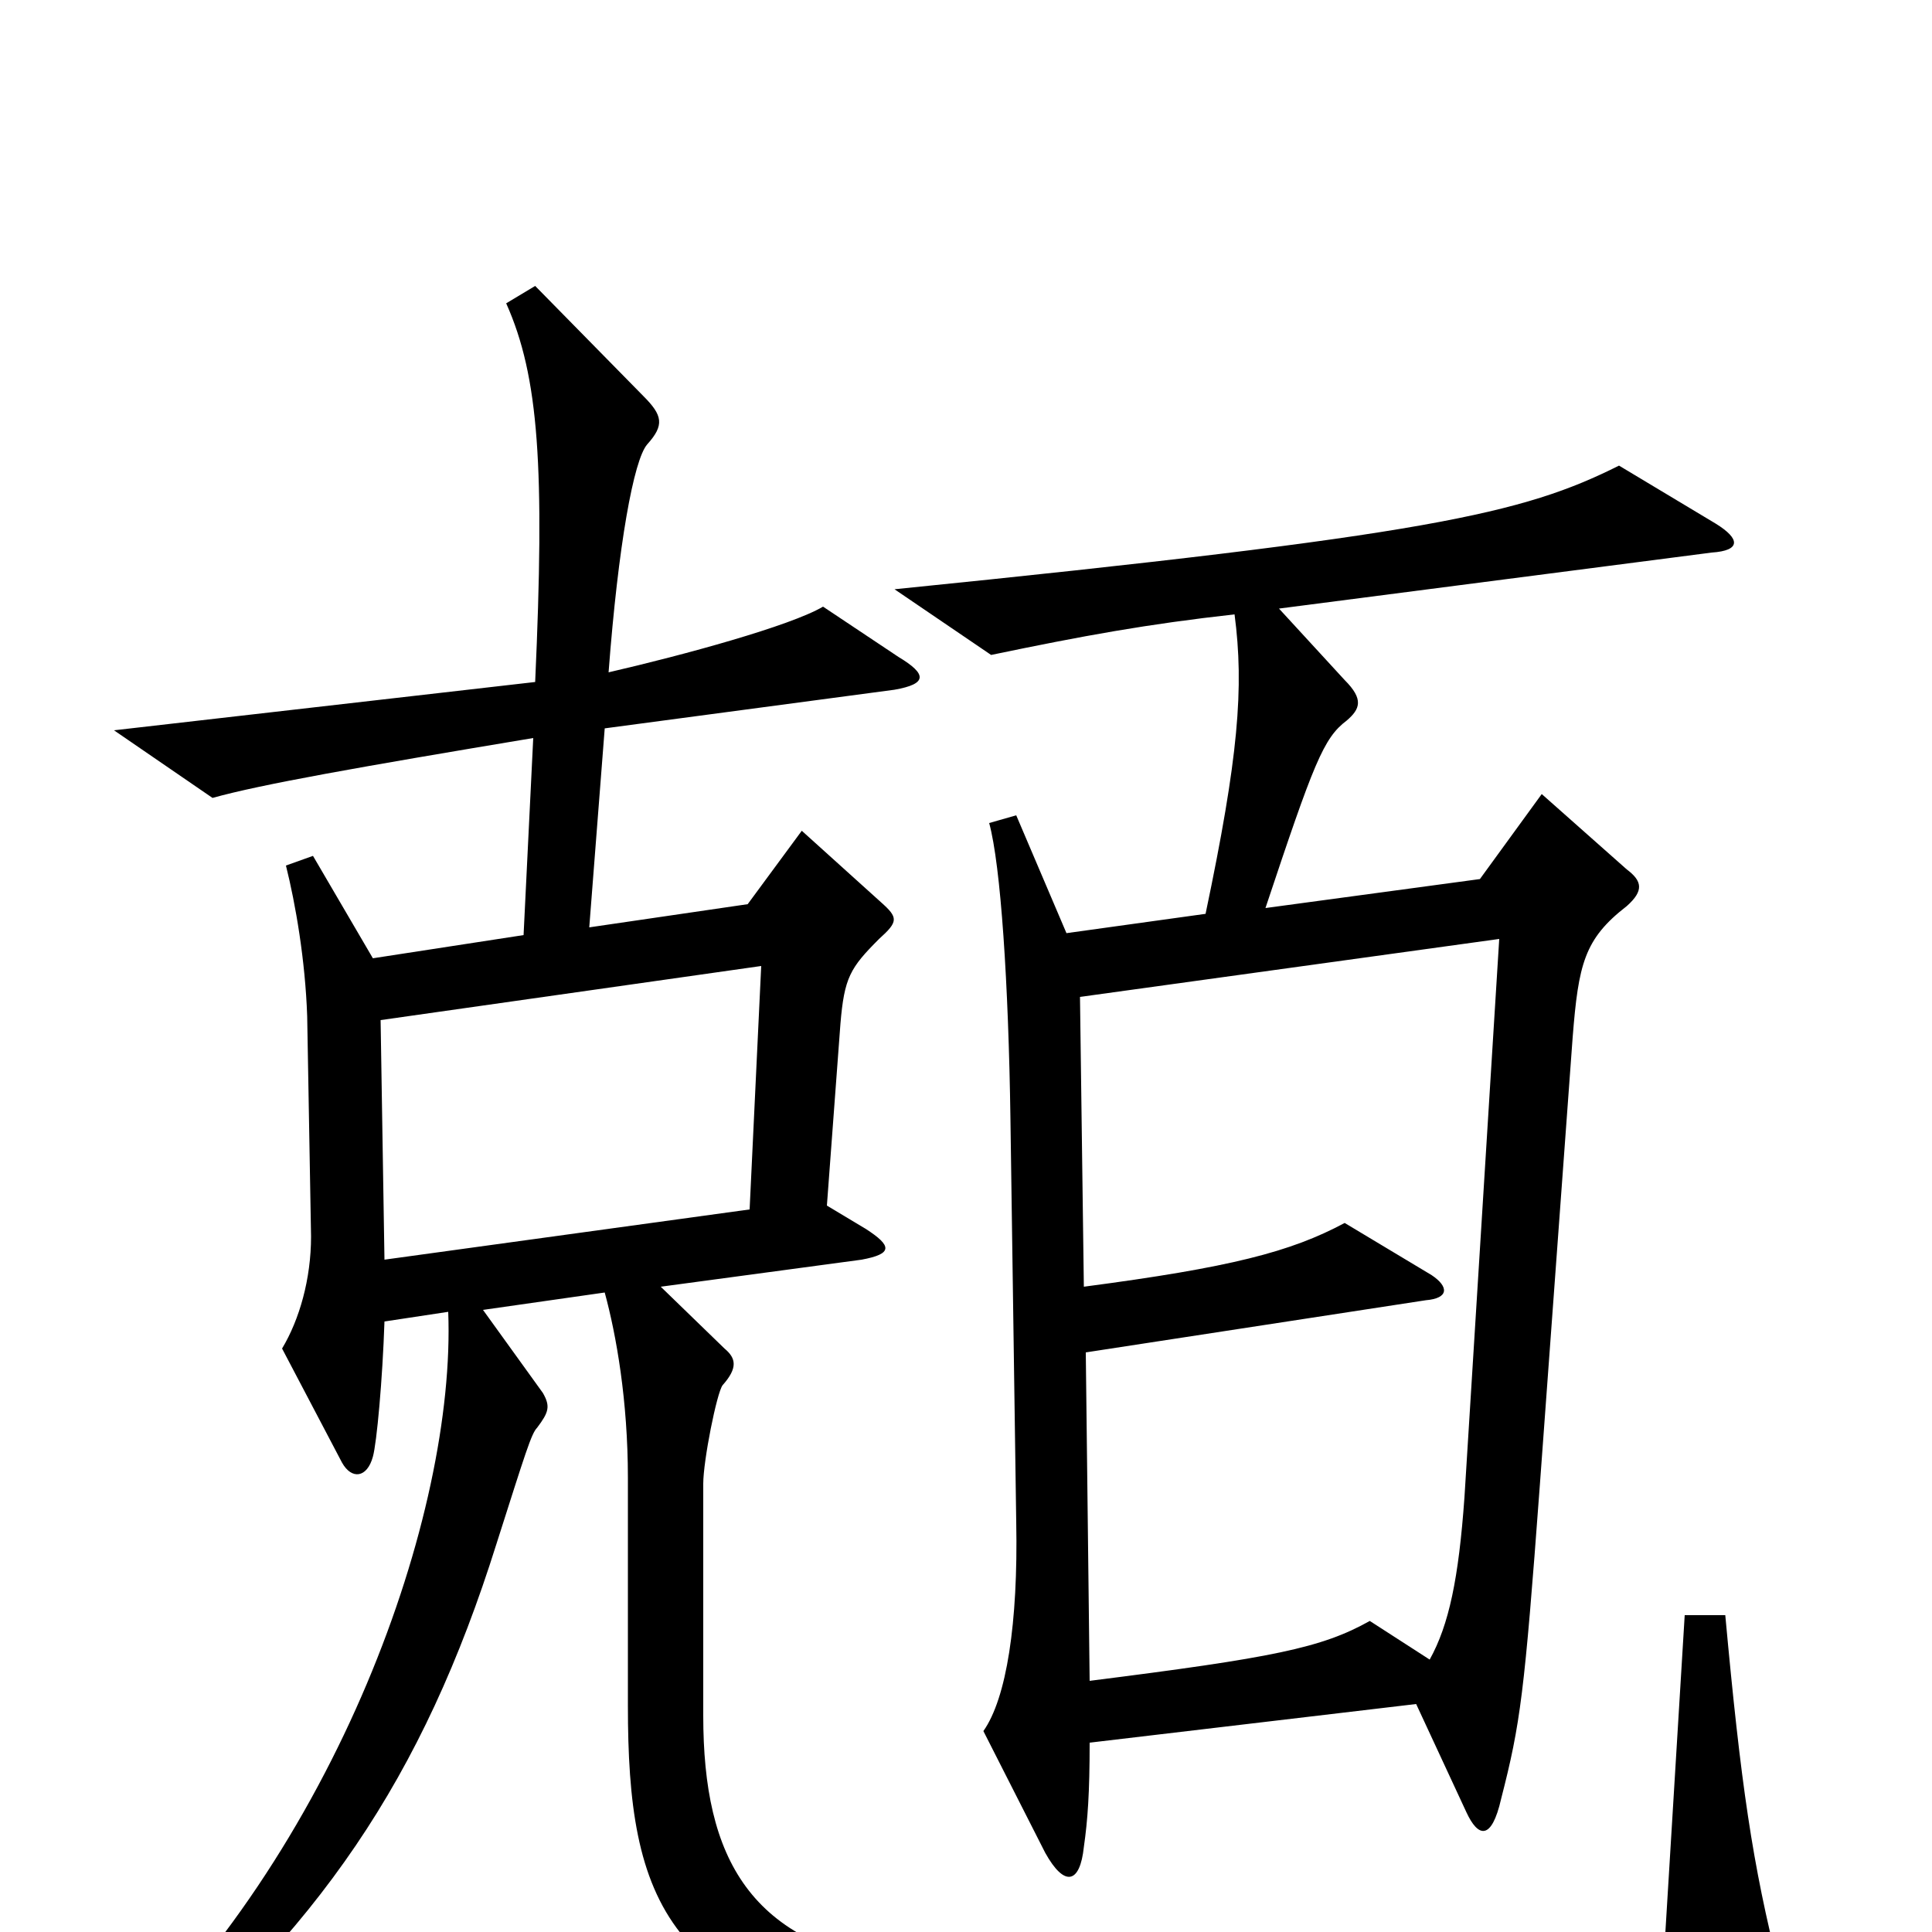 <svg xmlns="http://www.w3.org/2000/svg" viewBox="0 -1000 1000 1000">
	<path fill="#000000" d="M888 -729L838 -759C788 -734 740 -723 463 -695L513 -661C561 -671 594 -677 639 -682C644 -644 641 -608 624 -527L552 -517L526 -578L512 -574C518 -552 522 -491 523 -421L526 -212C527 -160 521 -121 509 -104L541 -41C551 -23 559 -25 561 -44C563 -58 564 -72 564 -98L733 -118L759 -62C765 -49 772 -47 777 -69C787 -108 789 -123 797 -231L814 -463C817 -501 820 -514 842 -531C851 -539 850 -544 842 -550L798 -589L766 -545L655 -530C680 -605 685 -618 697 -627C704 -633 706 -638 696 -648L662 -685L886 -714C901 -715 901 -721 888 -729ZM921 20C907 -35 901 -77 893 -164H872L862 0C818 19 566 31 469 18C388 7 364 -38 364 -112V-232C364 -244 371 -279 374 -283C382 -292 381 -297 375 -302L342 -334L446 -348C462 -351 462 -355 448 -364L428 -376L435 -470C437 -494 440 -499 455 -514C465 -523 465 -525 456 -533L415 -570L387 -532L305 -520L313 -623L463 -643C480 -646 480 -651 465 -660L426 -686C409 -676 354 -661 315 -652C320 -718 328 -762 335 -770C344 -780 343 -785 333 -795L277 -852L262 -843C279 -805 282 -758 277 -647L59 -622L110 -587C135 -594 186 -603 276 -618L271 -516L193 -504L162 -557L148 -552C153 -532 158 -503 159 -474L161 -360C161 -338 155 -317 146 -302L177 -243C182 -234 190 -235 193 -246C195 -253 198 -286 199 -316L232 -321C236 -217 175 -42 54 70L64 83C165 0 219 -80 257 -201C272 -248 275 -258 278 -261C284 -269 285 -272 281 -279L250 -322L313 -331C319 -309 325 -275 325 -235V-117C325 -17 344 40 487 54C593 66 859 55 910 40C923 35 924 34 921 20ZM394 -500L388 -374L199 -348L197 -472ZM776 -514L758 -225C755 -183 750 -159 740 -141L709 -161C684 -147 659 -142 564 -130L562 -300L738 -327C750 -328 750 -334 741 -340L696 -367C668 -352 637 -344 561 -334L559 -484Z"/>
</svg>